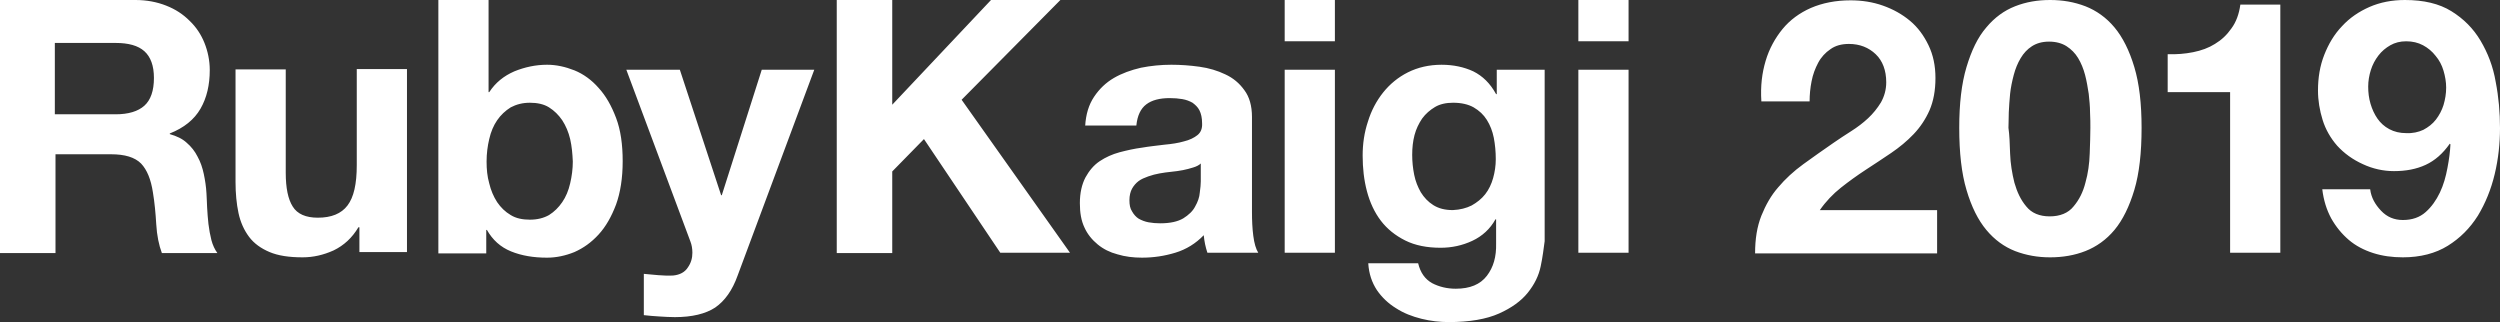 <?xml version="1.0" encoding="utf-8"?>
<!-- Generator: Adobe Illustrator 22.1.0, SVG Export Plug-In . SVG Version: 6.00 Build 0)  -->
<!DOCTYPE svg PUBLIC "-//W3C//DTD SVG 1.1//EN" "http://www.w3.org/Graphics/SVG/1.1/DTD/svg11.dtd">
<svg version="1.1" id="レイヤー_1" xmlns="http://www.w3.org/2000/svg" xmlns:xlink="http://www.w3.org/1999/xlink" x="0px"
	 y="0px" viewBox="0 0 756.8 97.5" style="enable-background:new 0 0 756.8 97.5;" xml:space="preserve">
<rect x="0" y="0" width="756.8" height="97.5" fill="#333333" stroke="none"/>
<style type="text/css">
	.st0{fill:#FFFFFF;}
</style>
<title>アートボード 3</title>
<path class="st0" d="M41,0c3.4,0,6.5,0.6,9.3,1.7s5.1,2.6,7.1,4.6c2,1.9,3.5,4.2,4.5,6.7s1.6,5.3,1.6,8.2c0,4.5-0.9,8.4-2.8,11.7
	s-5,5.8-9.3,7.5v0.2c2.1,0.6,3.8,1.4,5.1,2.6c1.4,1.2,2.5,2.6,3.3,4.2c0.9,1.6,1.5,3.4,1.9,5.3c0.4,1.9,0.7,3.9,0.8,5.8
	c0.1,1.2,0.1,2.6,0.2,4.3c0.1,1.6,0.2,3.3,0.4,5c0.2,1.7,0.5,3.3,0.9,4.9c0.4,1.5,1,2.8,1.8,3.9H49c-0.9-2.4-1.5-5.3-1.7-8.7
	s-0.5-6.6-1-9.6c-0.6-4-1.8-6.9-3.6-8.8c-1.9-1.9-4.9-2.8-9.1-2.8H16.8v29.9H0V0H41L41,0z M35,34.6c3.9,0,6.8-0.9,8.7-2.6
	c1.9-1.7,2.9-4.5,2.9-8.4c0-3.7-1-6.4-2.9-8.1S38.9,13,35,13H16.6v21.6H35z M108.8,76.5v-7.7h-0.3c-1.9,3.2-4.4,5.5-7.5,7
	c-3.1,1.4-6.2,2.1-9.4,2.1c-4.1,0-7.4-0.5-10-1.6s-4.7-2.6-6.2-4.6s-2.6-4.4-3.2-7.2s-0.9-6-0.9-9.4V21h15.2v31.3
	c0,4.6,0.7,8,2.1,10.2c1.4,2.3,4,3.4,7.6,3.4c4.1,0,7.1-1.2,9-3.7S108,55.7,108,50V20.9h15.2v55.4h-14.4L108.8,76.5z M147.9,0v27.9
	h0.2c1.9-2.9,4.4-4.9,7.6-6.3c3.2-1.3,6.5-2,9.9-2c2.8,0,5.5,0.6,8.3,1.7c2.7,1.1,5.2,2.9,7.3,5.3c2.2,2.4,3.9,5.4,5.3,9.1
	c1.4,3.7,2,8.1,2,13.1c0,5.1-0.7,9.5-2,13.1c-1.4,3.7-3.1,6.7-5.3,9.1c-2.2,2.4-4.6,4.1-7.3,5.3c-2.7,1.1-5.5,1.7-8.3,1.7
	c-4.1,0-7.7-0.6-10.9-1.9c-3.2-1.3-5.6-3.5-7.3-6.5h-0.2v7.1h-14.5V0H147.9L147.9,0z M172.6,42.1c-0.5-2.1-1.3-4-2.4-5.7
	c-1.1-1.6-2.4-2.9-4-3.9s-3.6-1.4-5.8-1.4c-2.2,0-4.1,0.5-5.8,1.4c-1.6,1-3,2.3-4.1,3.9c-1.1,1.6-1.9,3.5-2.4,5.7
	c-0.5,2.1-0.8,4.4-0.8,6.8c0,2.3,0.2,4.5,0.8,6.6c0.5,2.1,1.3,4,2.4,5.7c1.1,1.6,2.4,2.9,4.1,3.9c1.6,1,3.6,1.4,5.8,1.4
	c2.3,0,4.2-0.5,5.8-1.4c1.6-1,2.9-2.3,4-3.9s1.9-3.5,2.4-5.7c0.5-2.1,0.8-4.4,0.8-6.6C173.3,46.5,173.1,44.3,172.6,42.1z
	 M216.5,93.1c-2.9,1.9-7,2.9-12.2,2.9c-1.6,0-3.1-0.1-4.7-0.2c-1.5-0.1-3.1-0.2-4.7-0.4V82.9c1.4,0.1,2.9,0.3,4.4,0.4
	c1.5,0.1,3,0.2,4.5,0.1c2-0.2,3.5-1,4.4-2.4c1-1.4,1.4-2.9,1.4-4.5c0-1.2-0.2-2.4-0.6-3.4l-19.4-52h16.2l12.5,38h0.2l12.1-38h15.9
	l-23.2,62.3C221.7,87.9,219.4,91.1,216.5,93.1L216.5,93.1z M270.1,0v31.7L300,0h21l-29.9,30.2l32.8,46.3h-21.1l-23.1-34.4l-9.6,9.8
	v24.7h-16.8V0H270.1L270.1,0z M328.5,38.2c0.2-3.6,1.1-6.5,2.7-8.9c1.6-2.4,3.6-4.3,6-5.7c2.4-1.4,5.2-2.4,8.2-3.1
	c3-0.6,6.1-0.9,9.2-0.9c2.8,0,5.6,0.2,8.5,0.6s5.5,1.2,7.8,2.3c2.4,1.1,4.3,2.7,5.8,4.8c1.5,2,2.3,4.7,2.3,8.1v28.8
	c0,2.5,0.1,4.9,0.4,7.2c0.3,2.3,0.8,4,1.5,5.1h-15.4c-0.3-0.9-0.5-1.7-0.7-2.6c-0.2-0.9-0.3-1.8-0.4-2.7c-2.4,2.5-5.3,4.3-8.6,5.3
	s-6.6,1.5-10.1,1.5c-2.6,0-5.1-0.3-7.4-1c-2.3-0.6-4.3-1.6-6-3s-3.1-3.1-4-5.1c-1-2.1-1.4-4.5-1.4-7.4c0-3.1,0.6-5.7,1.7-7.8
	c1.1-2,2.5-3.7,4.3-4.9s3.8-2.1,6-2.7c2.3-0.6,4.5-1.1,6.8-1.4c2.3-0.4,4.5-0.6,6.8-0.9c2.2-0.2,4.2-0.5,5.9-1
	c1.7-0.4,3.1-1.1,4.1-1.9c1-0.8,1.5-2,1.4-3.6c0-1.6-0.3-2.9-0.8-3.9s-1.3-1.7-2.1-2.3c-0.9-0.5-1.9-0.9-3.1-1.1
	c-1.2-0.2-2.4-0.3-3.8-0.3c-3,0-5.4,0.6-7.1,1.9c-1.7,1.3-2.7,3.4-3,6.4h-15.5V38.2z M363.6,49.4c-0.6,0.6-1.4,1-2.4,1.3
	s-2,0.6-3.1,0.8s-2.3,0.4-3.5,0.5s-2.4,0.3-3.6,0.5c-1.1,0.2-2.3,0.5-3.4,0.9s-2.1,0.8-2.9,1.4c-0.8,0.6-1.5,1.4-2,2.3
	c-0.5,0.9-0.8,2.1-0.8,3.5s0.2,2.5,0.8,3.4c0.5,0.9,1.2,1.7,2,2.2c0.9,0.5,1.9,0.9,3,1.1c1.1,0.2,2.3,0.3,3.5,0.3c3,0,5.3-0.5,7-1.5
	c1.6-1,2.9-2.2,3.6-3.6c0.8-1.4,1.3-2.8,1.4-4.2c0.2-1.4,0.3-2.6,0.3-3.4v-5.5H363.6z M388.9,12.5V0h15.2v12.5H388.9z M404.1,21.1
	v55.4h-15.2V21.1C388.9,21.1,404.1,21.1,404.1,21.1z M466.4,80.6c-0.6,2.9-1.9,5.5-3.9,8s-4.9,4.6-8.7,6.3s-8.9,2.6-15.2,2.6
	c-2.7,0-5.5-0.3-8.3-1s-5.4-1.7-7.7-3.2c-2.3-1.4-4.3-3.3-5.8-5.5c-1.5-2.3-2.4-4.9-2.6-8.1h15.1c0.7,2.9,2.1,4.8,4.2,6
	c2.1,1.1,4.5,1.7,7.2,1.7c4.3,0,7.4-1.3,9.4-3.9c2-2.6,2.9-5.8,2.8-9.8v-7.3h-0.2c-1.6,2.9-4,5.1-7,6.5s-6.2,2.1-9.6,2.1
	c-4.1,0-7.7-0.7-10.7-2.2s-5.5-3.5-7.4-6s-3.3-5.5-4.2-8.9s-1.3-7-1.3-10.8c0-3.6,0.5-7,1.6-10.3c1-3.3,2.6-6.3,4.6-8.8
	s4.5-4.6,7.5-6.1s6.4-2.3,10.2-2.3c3.6,0,6.8,0.7,9.6,2c2.8,1.4,5.1,3.6,6.9,6.9h0.2v-7.4h14.5V73C467.3,75.2,467,77.8,466.4,80.6
	L466.4,80.6z M445.5,62.2c1.6-0.9,3-2,4.1-3.4s1.9-3.1,2.4-4.9c0.5-1.8,0.8-3.7,0.8-5.7c0-2.3-0.2-4.4-0.6-6.5
	c-0.4-2-1.1-3.8-2.1-5.4c-1-1.6-2.3-2.8-4-3.8c-1.6-0.9-3.7-1.4-6.2-1.4c-2.1,0-4,0.4-5.5,1.3s-2.8,2-3.9,3.5c-1,1.5-1.8,3.1-2.3,5
	s-0.7,3.9-0.7,6c0,2,0.2,4,0.6,6c0.4,2,1.1,3.7,2,5.3c1,1.6,2.2,2.9,3.8,3.9s3.5,1.5,5.9,1.5C442,63.5,443.9,63,445.5,62.2
	L445.5,62.2z M477.8,12.5V0H493v12.5H477.8z M493,21.1v55.4h-15.2V21.1C477.8,21.1,493,21.1,493,21.1z M534.5,18.4
	c1.1-3.7,2.9-6.9,5.1-9.6c2.3-2.8,5.2-4.9,8.6-6.4c3.5-1.5,7.5-2.3,12-2.3c3.4,0,6.7,0.5,9.8,1.6s5.8,2.6,8.2,4.6s4.2,4.5,5.6,7.4
	c1.4,2.9,2.1,6.2,2.1,9.9c0,3.8-0.6,7-1.8,9.8c-1.2,2.7-2.8,5.1-4.8,7.2c-2,2.1-4.3,4-6.8,5.7s-5.1,3.4-7.7,5.1
	c-2.6,1.7-5.1,3.5-7.5,5.4s-4.6,4.2-6.4,6.8h35.5v13.1h-55.1c0-4.4,0.6-8.1,1.9-11.4c1.3-3.2,2.9-6.1,5.1-8.6c2.1-2.5,4.7-4.9,7.6-7
	c2.9-2.1,6-4.3,9.2-6.5c1.6-1.1,3.4-2.3,5.3-3.5c1.9-1.2,3.6-2.5,5.1-3.9s2.8-3,3.9-4.8c1-1.8,1.6-3.8,1.6-6.1
	c0-3.6-1.1-6.5-3.2-8.5s-4.8-3.1-8.1-3.1c-2.2,0-4.1,0.5-5.6,1.6c-1.5,1-2.8,2.4-3.7,4.1s-1.6,3.5-2,5.6c-0.4,2-0.6,4.1-0.6,6.1
	h-14.6C532.9,26,533.4,22.1,534.5,18.4L534.5,18.4z M595.3,20.3c1.5-5,3.4-9,6-12c2.5-3,5.4-5.1,8.7-6.4S616.8,0,620.6,0
	s7.3,0.6,10.7,1.9c3.3,1.3,6.3,3.4,8.8,6.4s4.5,7,6,12s2.2,11.1,2.2,18.4c0,7.5-0.7,13.8-2.2,18.8s-3.5,9.1-6,12.1s-5.5,5.1-8.8,6.4
	c-3.3,1.3-6.9,1.9-10.7,1.9c-3.7,0-7.2-0.6-10.6-1.9c-3.3-1.3-6.2-3.4-8.7-6.4s-4.5-7-6-12.1c-1.5-5-2.2-11.3-2.2-18.8
	C593.1,31.4,593.8,25.3,595.3,20.3z M608.5,46.5c0.1,3,0.6,6,1.3,8.8c0.8,2.8,1.9,5.2,3.6,7.2c1.6,2,4,3,7.1,3s5.6-1,7.2-3
	c1.7-2,2.9-4.4,3.6-7.2c0.8-2.8,1.2-5.8,1.3-8.8s0.2-5.6,0.2-7.8c0-1.3,0-2.8-0.1-4.7c0-1.8-0.2-3.7-0.4-5.6
	c-0.3-1.9-0.6-3.8-1.1-5.7c-0.5-1.9-1.2-3.6-2.1-5.1c-0.9-1.5-2.1-2.7-3.5-3.6s-3.2-1.4-5.3-1.4s-3.8,0.5-5.2,1.4s-2.5,2.1-3.4,3.6
	s-1.6,3.2-2.1,5.1s-0.9,3.8-1.1,5.7c-0.2,1.9-0.3,3.8-0.4,5.6c0,1.8-0.1,3.4-0.1,4.7C608.3,40.8,608.4,43.4,608.5,46.5z M675.1,76.5
	V27.9h-18.9V16.4c2.6,0.1,5.2-0.1,7.7-0.6s4.7-1.3,6.6-2.5c2-1.2,3.6-2.7,5-4.7c1.4-1.9,2.3-4.3,2.7-7.2h12.1v75.1H675.1L675.1,76.5
	z M720.8,63.8c1.8,1.9,4,2.8,6.6,2.8c2.8,0,5.1-0.8,6.9-2.4c1.8-1.6,3.2-3.6,4.3-5.9c1.1-2.3,1.8-4.8,2.3-7.5c0.5-2.6,0.8-5,0.9-7.1
	l-0.2-0.2c-2.1,3-4.5,5.1-7.3,6.4c-2.8,1.3-6,1.9-9.6,1.9c-3.2,0-6.4-0.7-9.4-2.1c-3.1-1.4-5.7-3.3-7.8-5.6c-2-2.3-3.5-4.9-4.4-7.8
	c-0.9-2.9-1.4-5.9-1.4-8.9c0-3.9,0.6-7.5,1.9-10.8c1.3-3.3,3-6.2,5.4-8.7c2.3-2.5,5.1-4.4,8.3-5.8C720.5,0.7,724.1,0,728,0
	c5.7,0,10.4,1.1,14.1,3.4s6.6,5.2,8.8,8.9c2.2,3.7,3.8,7.8,4.6,12.5c0.9,4.6,1.3,9.3,1.3,14c0,4.6-0.5,9.3-1.6,13.9
	s-2.8,8.8-5.1,12.6c-2.4,3.8-5.4,6.8-9.1,9.1s-8.3,3.5-13.6,3.5c-3.2,0-6.2-0.4-9-1.3s-5.3-2.2-7.4-4c-2.1-1.8-3.9-4-5.3-6.5
	c-1.4-2.6-2.3-5.5-2.7-8.8h14.5C717.8,59.8,719,61.9,720.8,63.8L720.8,63.8z M733.6,39.3c1.5-0.8,2.8-1.8,3.8-3.1s1.8-2.8,2.3-4.4
	c0.5-1.7,0.8-3.4,0.8-5.3c0-1.7-0.3-3.4-0.8-5.1s-1.3-3.2-2.4-4.5c-1-1.3-2.3-2.4-3.8-3.2c-1.5-0.8-3.2-1.2-5.1-1.2
	c-1.8,0-3.4,0.4-4.8,1.2c-1.4,0.8-2.6,1.8-3.6,3.1s-1.8,2.8-2.3,4.4s-0.8,3.3-0.8,5c0,1.8,0.2,3.5,0.7,5.2c0.5,1.7,1.2,3.2,2.1,4.5
	s2.1,2.4,3.6,3.2s3.2,1.2,5.1,1.2C730.3,40.4,732.1,40,733.6,39.3L733.6,39.3z"/>
</svg>
